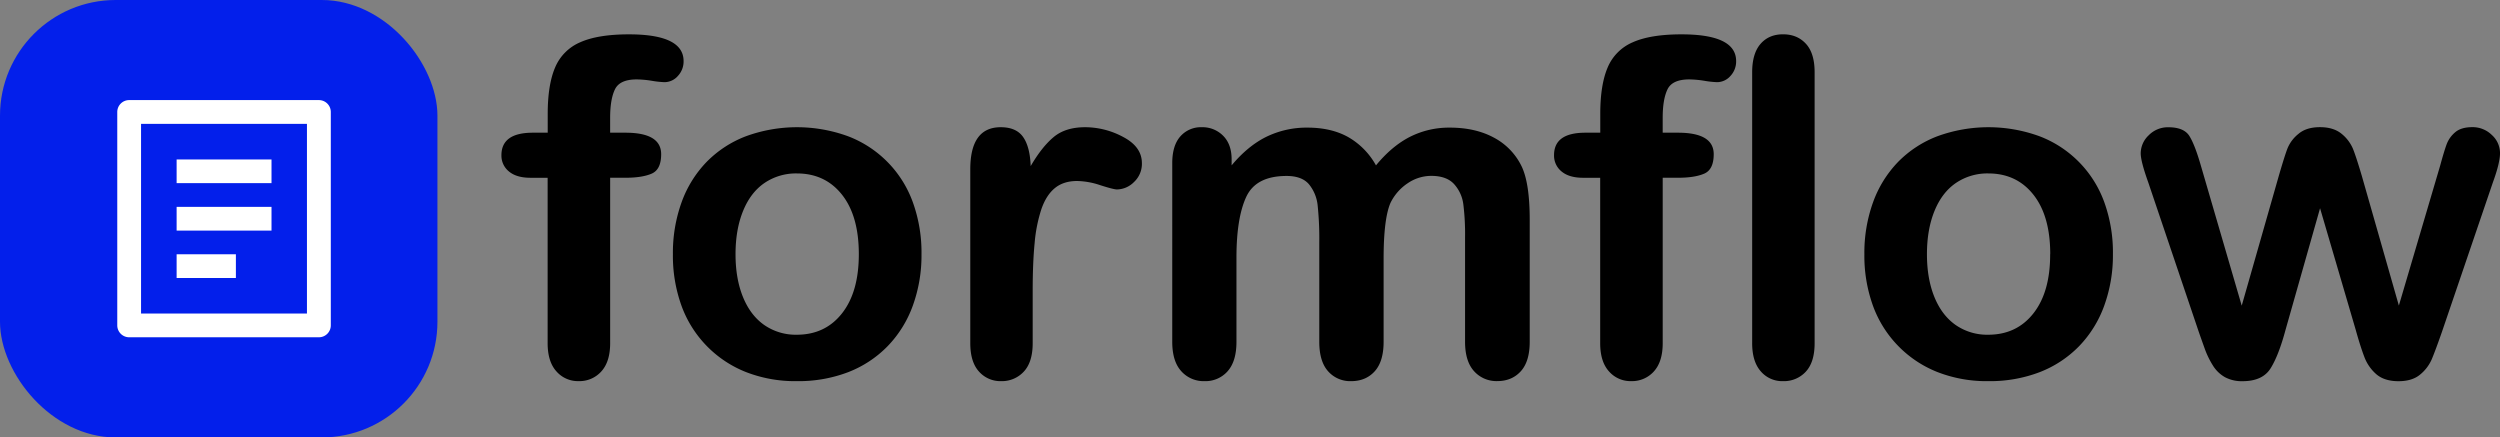 <svg id="Layer_1" data-name="Layer 1" xmlns="http://www.w3.org/2000/svg" viewBox="0 0 1467.41 256.76"><rect x="0" y="0" width="1467.41" height="256.76" fill="#808080" stroke="none"/><defs><style>.cls-1{fill:none;}.cls-2{fill:#031feb;}.cls-3{fill:#fff;}</style></defs><title>logo</title><path class="cls-1" d="M92.92,43.49H280.8V231.38H92.92Z" transform="translate(-16.63 -20.11)"/><rect class="cls-2" width="256.76" height="256.76" rx="67.92" ry="67.92"/><path class="cls-3" d="M203.8,218.08H92.46a7,7,0,0,1-7-7V85.86a7,7,0,0,1,7-7H203.8a7,7,0,0,1,7,7V211.12A7,7,0,0,1,203.8,218.08Zm-7-13.92V92.82H99.42V204.16ZM120.3,113.7H176v13.92H120.3Zm0,27.83H176v13.92H120.3Zm0,27.83h34.79v13.92H120.3Z" transform="translate(-16.63 -20.11)"/><path d="M329.39,98h8.73V87q0-17.19,4.36-27.33A27.73,27.73,0,0,1,357.25,44.9q10.4-4.63,28.53-4.63,32.09,0,32.09,15.71a12.4,12.4,0,0,1-3.36,8.73,10.46,10.46,0,0,1-7.92,3.63,56.63,56.63,0,0,1-7.39-.81,59.85,59.85,0,0,0-8.86-.81q-9.94,0-12.76,5.84t-2.82,16.72V98h9q20.95,0,20.95,12.62,0,9-5.57,11.41t-15.37,2.42h-9v97.08q0,10.88-5.17,16.58a17.21,17.21,0,0,1-13.36,5.71,16.75,16.75,0,0,1-13-5.71q-5.17-5.71-5.17-16.58V124.46H328q-8.19,0-12.62-3.69a11.91,11.91,0,0,1-4.43-9.6Q311,98,329.39,98Z" transform="translate(-16.63 -20.11)"/><path d="M557.52,169.31a86.67,86.67,0,0,1-5.1,30.21,66.73,66.73,0,0,1-14.77,23.77,65.19,65.19,0,0,1-23.1,15.24,81.67,81.67,0,0,1-30.21,5.3,79.36,79.36,0,0,1-29.94-5.37,66.09,66.09,0,0,1-37.8-39,86.42,86.42,0,0,1-5-30.15,87.44,87.44,0,0,1,5.1-30.48,66.34,66.34,0,0,1,14.64-23.63,64.55,64.55,0,0,1,23.1-15.11,87.42,87.42,0,0,1,60.16.07,65,65,0,0,1,37.93,38.94A87,87,0,0,1,557.52,169.31Zm-36.79,0q0-22.42-9.87-34.91t-26.52-12.49a32.85,32.85,0,0,0-18.93,5.57q-8.19,5.57-12.62,16.45t-4.43,25.38q0,14.37,4.36,25.11t12.49,16.45a32.42,32.42,0,0,0,19.13,5.71q16.65,0,26.52-12.55T520.73,169.31Z" transform="translate(-16.63 -20.11)"/><path d="M622.78,190.92v30.62q0,11.15-5.24,16.72a17.46,17.46,0,0,1-13.29,5.57,16.78,16.78,0,0,1-13-5.64q-5.1-5.64-5.1-16.65V119.49q0-24.7,17.86-24.71,9.13,0,13.16,5.77t4.43,17.05q6.58-11.28,13.5-17.05t18.46-5.77A47.28,47.28,0,0,1,676,100.56q10.88,5.77,10.88,15.31a14.56,14.56,0,0,1-4.63,11.08,14.37,14.37,0,0,1-10,4.36q-2,0-9.74-2.48a45.3,45.3,0,0,0-13.63-2.48q-8.06,0-13.16,4.23t-7.92,12.55a87.58,87.58,0,0,0-3.89,19.81Q622.78,174.41,622.78,190.92Z" transform="translate(-16.63 -20.11)"/><path d="M828.76,172v48.74q0,11.55-5.24,17.32t-13.83,5.77a17.26,17.26,0,0,1-13.49-5.77Q791,232.29,791,220.74V162.32a188,188,0,0,0-.94-21.48,23.3,23.3,0,0,0-5.1-12.55q-4.16-4.9-13.16-4.9-18,0-23.7,12.35t-5.71,35.45v49.55q0,11.41-5.17,17.25a17.32,17.32,0,0,1-13.63,5.84A17.57,17.57,0,0,1,710,238q-5.31-5.84-5.3-17.25V115.86q0-10.34,4.77-15.71A16,16,0,0,1,722,94.78a17,17,0,0,1,12.55,5q5,5,5,13.9v3.49q9.53-11.41,20.41-16.78a53.85,53.85,0,0,1,24.17-5.37q13.83,0,23.77,5.51a43.11,43.11,0,0,1,16.38,16.65q9.27-11.28,19.87-16.72a50.75,50.75,0,0,1,23.5-5.44q15,0,25.92,5.91a37.62,37.62,0,0,1,16.25,16.92q4.7,9.94,4.7,31.29v71.57q0,11.55-5.24,17.32t-13.83,5.77A17.57,17.57,0,0,1,881.87,238q-5.31-5.84-5.3-17.25V159.1a141.12,141.12,0,0,0-1-18.93,21.72,21.72,0,0,0-5.44-12q-4.43-4.83-13.43-4.83a24.58,24.58,0,0,0-13.76,4.3,29.18,29.18,0,0,0-10.14,11.55Q828.76,148.49,828.76,172Z" transform="translate(-16.63 -20.11)"/><path d="M947.2,98h8.73V87q0-17.19,4.36-27.33A27.73,27.73,0,0,1,975.06,44.9q10.4-4.63,28.53-4.63,32.09,0,32.09,15.71a12.4,12.4,0,0,1-3.36,8.73,10.46,10.46,0,0,1-7.92,3.63,56.63,56.63,0,0,1-7.39-.81,59.85,59.85,0,0,0-8.86-.81q-9.94,0-12.76,5.84t-2.82,16.72V98h9q20.95,0,20.95,12.62,0,9-5.57,11.41t-15.37,2.42h-9v97.08q0,10.88-5.17,16.58a17.21,17.21,0,0,1-13.36,5.71,16.75,16.75,0,0,1-13-5.71q-5.17-5.71-5.17-16.58V124.46H945.85q-8.19,0-12.62-3.69a11.91,11.91,0,0,1-4.43-9.6Q928.8,98,947.2,98Z" transform="translate(-16.63 -20.11)"/><path d="M1045.09,221.54v-159q0-11,4.9-16.65t13.23-5.64q8.32,0,13.43,5.57t5.1,16.72v159q0,11.15-5.17,16.72a17.4,17.4,0,0,1-13.36,5.57,16.56,16.56,0,0,1-13.09-5.77Q1045.08,232.29,1045.09,221.54Z" transform="translate(-16.63 -20.11)"/><path d="M1256.84,169.31a86.67,86.67,0,0,1-5.1,30.21A66.73,66.73,0,0,1,1237,223.29a65.19,65.19,0,0,1-23.1,15.24,81.67,81.67,0,0,1-30.21,5.3,79.36,79.36,0,0,1-29.94-5.37,66.09,66.09,0,0,1-37.8-39,86.42,86.42,0,0,1-5-30.15,87.44,87.44,0,0,1,5.1-30.48,66.34,66.34,0,0,1,14.64-23.63,64.55,64.55,0,0,1,23.1-15.11,87.42,87.42,0,0,1,60.16.07,65,65,0,0,1,37.93,38.94A87,87,0,0,1,1256.84,169.31Zm-36.79,0q0-22.42-9.87-34.91t-26.52-12.49a32.85,32.85,0,0,0-18.93,5.57q-8.19,5.57-12.62,16.45t-4.43,25.38q0,14.37,4.36,25.11t12.49,16.45a32.42,32.42,0,0,0,19.13,5.71q16.65,0,26.52-12.55T1220,169.31Z" transform="translate(-16.63 -20.11)"/><path d="M1308.54,117.61l23.9,81.91,21.75-76.13q3.49-12,5.17-16.31a21.23,21.23,0,0,1,6.31-8.33q4.63-4,12.69-4t12.82,4a22.64,22.64,0,0,1,6.51,8.59q1.88,4.63,5.24,16l21.75,76.13,24.17-81.91q2.42-8.86,3.89-12.82a17,17,0,0,1,5-7q3.49-3,10.07-3a16.08,16.08,0,0,1,11.41,4.57,14.32,14.32,0,0,1,4.83,10.74q0,5.64-4.16,17.05L1449.93,215q-3.9,11.15-6,16.11a24,24,0,0,1-6.78,8.86q-4.63,3.89-12.69,3.89-8.33,0-13.09-4.16a25.08,25.08,0,0,1-7-10.21q-2.29-6-5-15.71l-20.95-71.44-20.28,71.44q-4,14.9-8.73,22.49t-16.52,7.59a20.88,20.88,0,0,1-10.27-2.35,19.78,19.78,0,0,1-7-6.71,50.41,50.41,0,0,1-5-10.34q-2.15-6-3.36-9.47l-29.68-87.82q-4.43-12.35-4.43-17.05a14.64,14.64,0,0,1,4.7-10.61,15.7,15.7,0,0,1,11.55-4.7q9.13,0,12.35,5.17T1308.54,117.61Z" transform="translate(-16.63 -20.11)"/></svg>